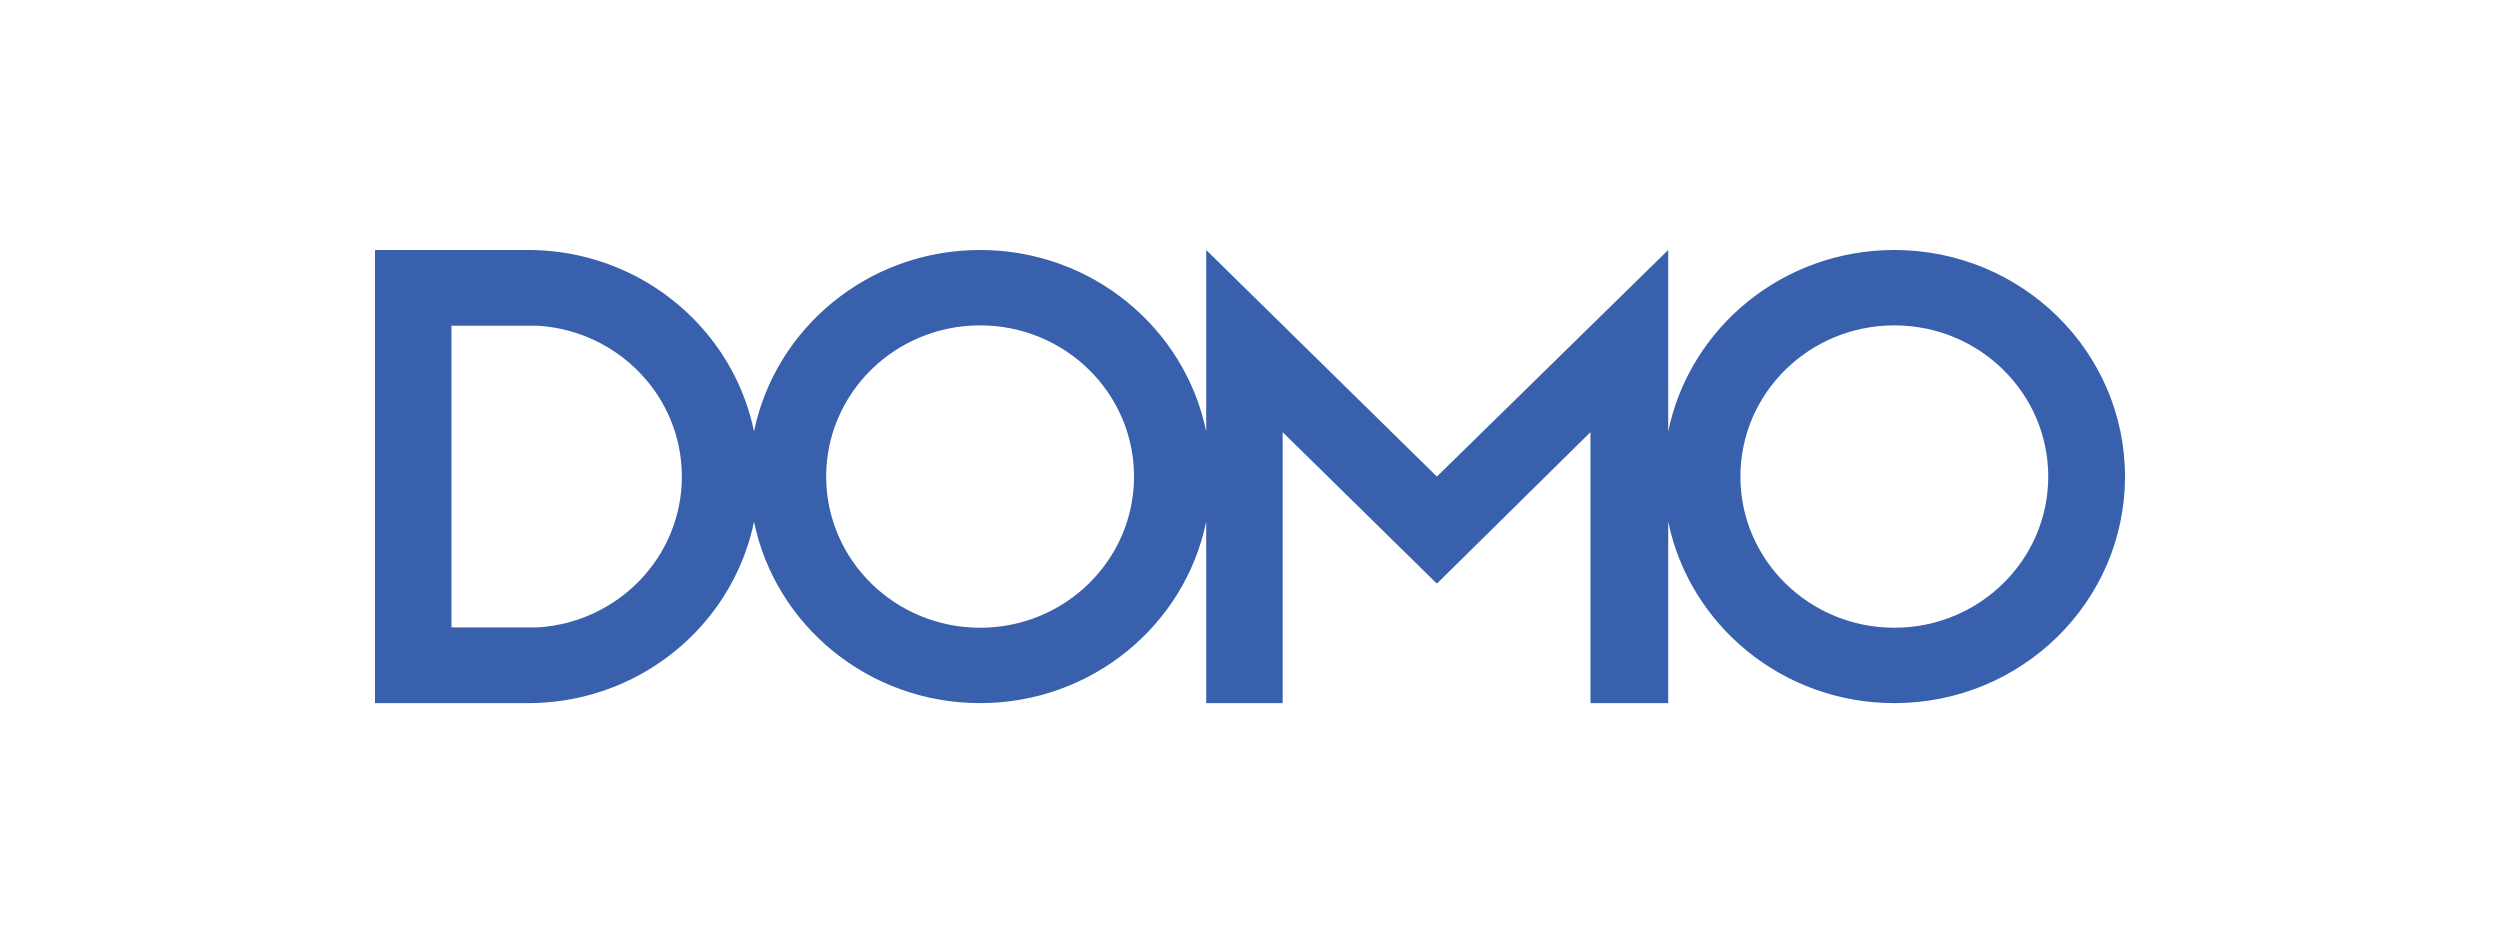 <svg width="160" height="60" viewBox="0 0 160 60" fill="none" xmlns="http://www.w3.org/2000/svg">
<path d="M121.237 16C114.089 16 108.129 20.988 106.766 27.614V16L91.961 30.5L77.197 16V27.614C75.835 20.988 69.874 16 62.727 16C55.58 16 49.62 20.987 48.257 27.612C47.729 25.047 46.512 22.727 44.803 20.847C42.099 17.873 38.166 16 33.787 16H24V45H33.787C38.166 45 42.099 43.127 44.803 40.153C46.512 38.273 47.728 35.953 48.257 33.389C49.62 40.013 55.58 45 62.727 45C69.874 45 75.835 40.011 77.197 33.386V45H82.09V27.658L91.961 37.353L101.789 27.658V45H106.766V33.386C108.129 40.011 114.09 45 121.237 45C129.39 45 136 38.508 136 30.5C136 22.492 129.39 16 121.237 16ZM34.429 40.153H28.893V20.847H34.432C39.572 21.174 43.639 25.369 43.639 30.5C43.639 35.632 39.57 39.828 34.429 40.153ZM62.727 40.175C57.286 40.175 52.875 35.843 52.875 30.5C52.875 25.156 57.286 20.824 62.727 20.824C68.167 20.824 72.578 25.156 72.578 30.5C72.578 35.843 68.167 40.175 62.727 40.175ZM121.237 40.175C115.796 40.175 111.386 35.843 111.386 30.5C111.386 25.156 115.796 20.824 121.237 20.824C126.677 20.824 131.088 25.156 131.088 30.5C131.088 35.843 126.677 40.175 121.237 40.175Z" fill="#3860AC"/>
</svg>
